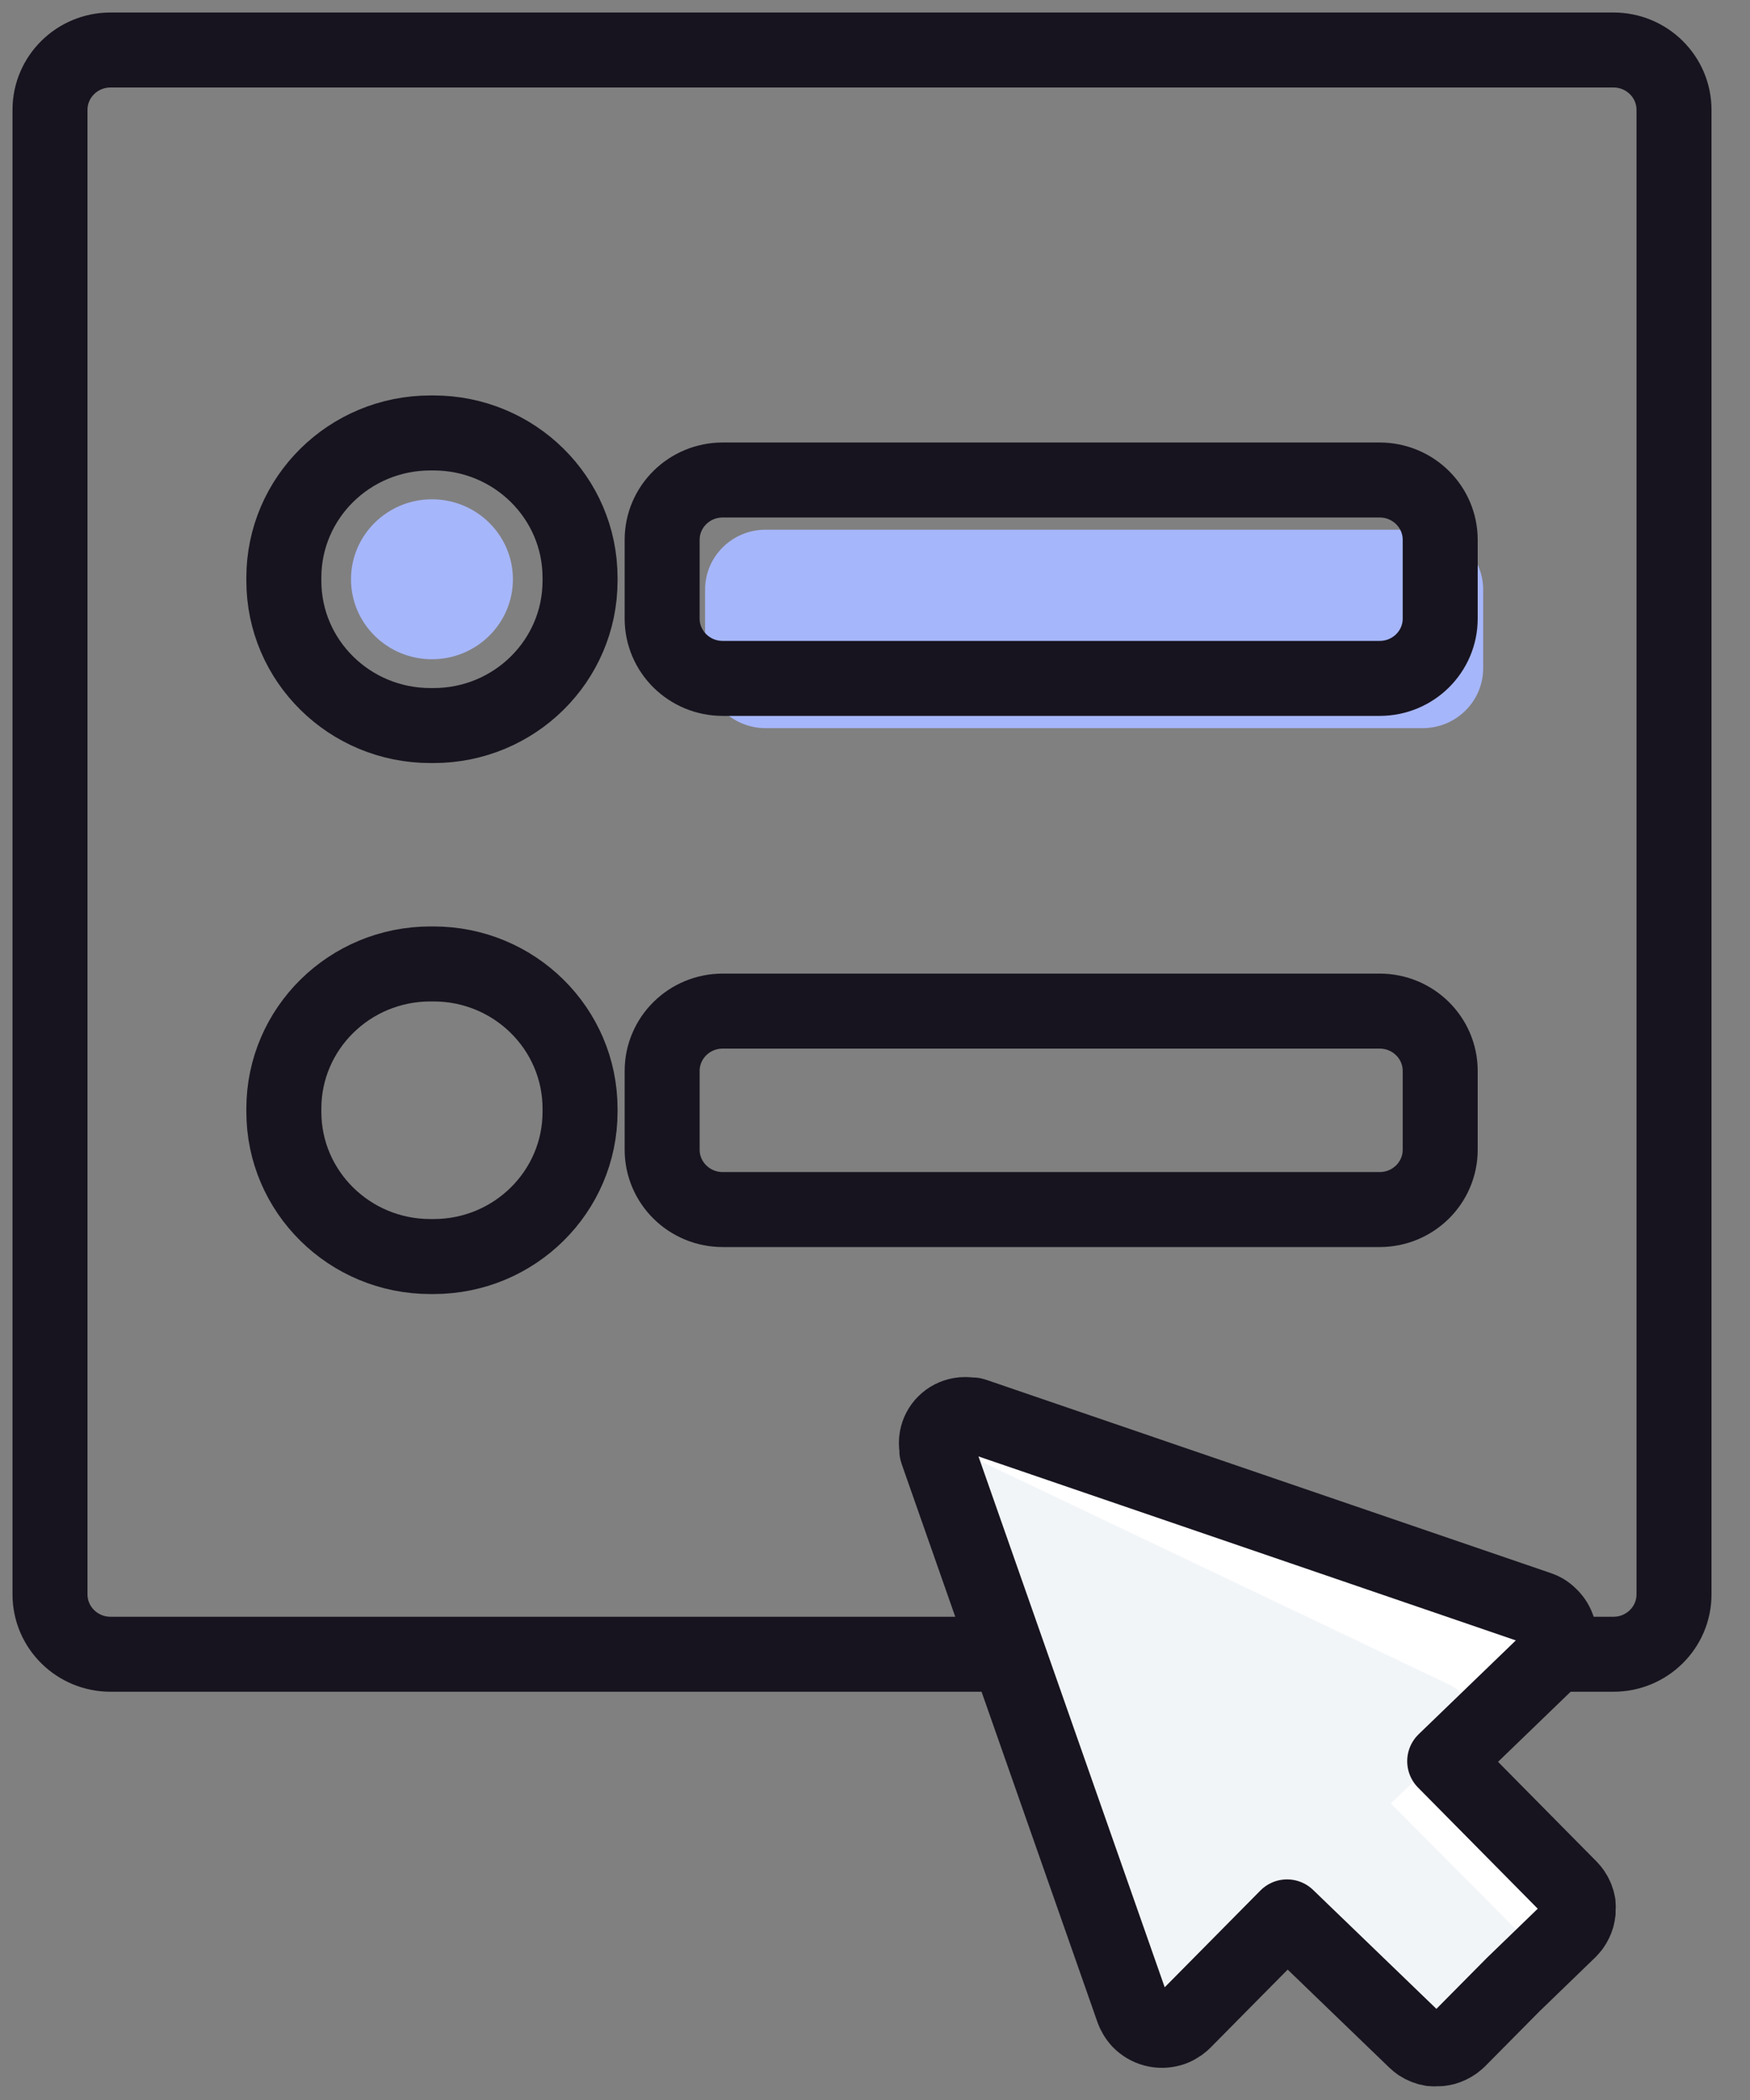 <svg width="35" height="42" viewBox="0 0 35 42" fill="none"
    xmlns="http://www.w3.org/2000/svg">
    <rect x="0" y="0" width="35" height="42" fill="#808080" stroke="none"/>
    <path d="M28.452 10.594H15.313C14.644 10.594 14.102 11.13 14.102 11.791V13.366C14.102 14.027 14.644 14.563 15.313 14.563H28.452C29.121 14.563 29.663 14.027 29.663 13.366V11.791C29.663 11.13 29.121 10.594 28.452 10.594Z" fill="#A6B6FA"/>
    <path d="M32.269 1H2.211C1.542 1 1 1.536 1 2.197V31.888C1 32.549 1.542 33.085 2.211 33.085H32.269C32.938 33.085 33.48 32.549 33.48 31.888V2.197C33.48 1.536 32.938 1 32.269 1Z" stroke="#17141F" stroke-width="1.5" stroke-linecap="round" stroke-linejoin="round"/>
    <path d="M27.593 9.6H14.454C13.785 9.6 13.243 10.136 13.243 10.796V12.372C13.243 13.033 13.785 13.568 14.454 13.568H27.593C28.262 13.568 28.804 13.033 28.804 12.372V10.796C28.804 10.136 28.262 9.6 27.593 9.6Z" stroke="#17141F" stroke-width="1.5" stroke-linecap="round" stroke-linejoin="round"/>
    <path d="M8.671 8.659H8.608C6.989 8.659 5.677 9.955 5.677 11.554V11.616C5.677 13.215 6.989 14.511 8.608 14.511H8.671C10.29 14.511 11.601 13.215 11.601 11.616V11.554C11.601 9.955 10.29 8.659 8.671 8.659Z" stroke="#17141F" stroke-width="1.5" stroke-linecap="round" stroke-linejoin="round"/>
    <path d="M27.593 20.222H14.454C13.785 20.222 13.243 20.758 13.243 21.419V22.994C13.243 23.655 13.785 24.191 14.454 24.191H27.593C28.262 24.191 28.804 23.655 28.804 22.994V21.419C28.804 20.758 28.262 20.222 27.593 20.222Z" stroke="#17141F" stroke-width="1.5" stroke-linecap="round" stroke-linejoin="round"/>
    <path d="M8.671 19.279H8.608C6.989 19.279 5.677 20.575 5.677 22.174V22.236C5.677 23.835 6.989 25.131 8.608 25.131H8.671C10.29 25.131 11.601 23.835 11.601 22.236V22.174C11.601 20.575 10.29 19.279 8.671 19.279Z" stroke="#17141F" stroke-width="1.5" stroke-linecap="round" stroke-linejoin="round"/>
    <path d="M8.639 13.185C9.533 13.185 10.258 12.469 10.258 11.586C10.258 10.703 9.533 9.986 8.639 9.986C7.745 9.986 7.02 10.703 7.02 11.586C7.02 12.469 7.745 13.185 8.639 13.185Z" fill="#A6B6FA"/>
    <path fill-rule="evenodd" clip-rule="evenodd" d="M30.879 32.218C30.849 32.201 30.817 32.186 30.784 32.175L19.509 28.315L19.46 28.3H19.409C19.34 28.288 19.27 28.288 19.201 28.3C19.085 28.32 18.979 28.375 18.896 28.457C18.813 28.539 18.757 28.645 18.737 28.759C18.725 28.827 18.725 28.896 18.737 28.964C18.736 28.981 18.736 28.998 18.737 29.015L18.752 29.063L22.659 40.201C22.671 40.233 22.685 40.265 22.703 40.295C22.728 40.339 22.758 40.38 22.793 40.418C22.872 40.499 22.971 40.557 23.08 40.586C23.19 40.615 23.305 40.613 23.414 40.582C23.464 40.568 23.512 40.547 23.555 40.519C23.585 40.503 23.613 40.483 23.638 40.461L23.677 40.425L25.741 38.338L28.305 40.811C28.331 40.836 28.359 40.858 28.388 40.879C28.462 40.928 28.545 40.961 28.632 40.975C28.667 40.979 28.703 40.979 28.737 40.975H28.791C28.827 40.971 28.862 40.965 28.896 40.956C28.965 40.936 29.03 40.905 29.089 40.864C29.117 40.843 29.144 40.821 29.17 40.797L30.264 39.692L31.382 38.611C31.406 38.586 31.429 38.559 31.451 38.531C31.492 38.473 31.523 38.409 31.543 38.341C31.552 38.307 31.559 38.272 31.563 38.237C31.564 38.219 31.564 38.202 31.563 38.184C31.567 38.15 31.567 38.115 31.563 38.08C31.548 37.994 31.515 37.912 31.465 37.839C31.445 37.81 31.422 37.783 31.397 37.757L28.894 35.224L31.006 33.185L31.043 33.147C31.065 33.122 31.085 33.094 31.101 33.065C31.129 33.022 31.151 32.974 31.165 32.925C31.197 32.818 31.198 32.704 31.169 32.596C31.14 32.488 31.081 32.389 30.999 32.312C30.963 32.276 30.923 32.245 30.879 32.218Z" fill="white"/>
    <path fill-rule="evenodd" clip-rule="evenodd" d="M29.094 33.753L29.008 33.703L18.768 28.822L18.725 28.803L18.678 28.786C18.621 28.767 18.56 28.758 18.5 28.76C18.41 28.757 18.322 28.789 18.256 28.849C18.196 28.915 18.163 29.001 18.163 29.09C18.161 29.15 18.171 29.209 18.19 29.266C18.19 29.281 18.19 29.295 18.207 29.312L18.226 29.355L22.981 39.779C22.995 39.809 23.012 39.838 23.03 39.866C23.059 39.908 23.092 39.948 23.128 39.984C23.195 40.064 23.28 40.127 23.377 40.169C23.473 40.21 23.577 40.23 23.682 40.226C23.722 40.22 23.76 40.209 23.797 40.192C23.819 40.181 23.841 40.167 23.86 40.151L23.887 40.127L25.55 38.308L28.107 40.79C28.132 40.815 28.159 40.837 28.188 40.858C28.255 40.91 28.331 40.95 28.412 40.976C28.442 40.986 28.474 40.994 28.505 40.998H28.552C28.58 41.001 28.609 41.001 28.637 40.998C28.692 40.992 28.744 40.975 28.791 40.947C28.812 40.934 28.832 40.917 28.849 40.899L29.633 40.1L30.439 39.328C30.458 39.31 30.475 39.29 30.488 39.268C30.517 39.223 30.536 39.172 30.542 39.118C30.544 39.09 30.544 39.06 30.542 39.032C30.541 39.017 30.541 39.002 30.542 38.988C30.542 38.947 30.542 38.937 30.52 38.896C30.494 38.816 30.453 38.741 30.4 38.675C30.378 38.646 30.355 38.62 30.329 38.595L27.817 36.069L29.343 34.61L29.37 34.583C29.385 34.563 29.398 34.542 29.409 34.52C29.426 34.486 29.438 34.448 29.443 34.409C29.449 34.307 29.431 34.204 29.392 34.109C29.352 34.013 29.291 33.928 29.213 33.859C29.177 33.82 29.137 33.784 29.094 33.753Z" fill="#F2F5F8"/>
    <path fill-rule="evenodd" clip-rule="evenodd" d="M30.879 32.218C30.849 32.201 30.817 32.186 30.784 32.175L19.509 28.315L19.46 28.3H19.409C19.34 28.288 19.27 28.288 19.201 28.3C19.085 28.32 18.979 28.375 18.896 28.457C18.813 28.539 18.757 28.645 18.737 28.759C18.725 28.827 18.725 28.896 18.737 28.964C18.736 28.981 18.736 28.998 18.737 29.015L18.752 29.063L22.659 40.201C22.671 40.233 22.685 40.265 22.703 40.295C22.728 40.339 22.758 40.38 22.793 40.418C22.872 40.499 22.971 40.557 23.08 40.586C23.19 40.615 23.305 40.613 23.414 40.582C23.464 40.568 23.512 40.547 23.555 40.519C23.585 40.503 23.613 40.483 23.638 40.461L23.677 40.425L25.741 38.338L28.305 40.811C28.331 40.836 28.359 40.858 28.388 40.879C28.462 40.928 28.545 40.961 28.632 40.975C28.667 40.979 28.703 40.979 28.737 40.975H28.791C28.827 40.971 28.862 40.965 28.896 40.956C28.965 40.936 29.03 40.905 29.089 40.864C29.117 40.843 29.144 40.821 29.17 40.797L30.264 39.692L31.382 38.611C31.406 38.586 31.429 38.559 31.451 38.531C31.492 38.473 31.523 38.409 31.543 38.341C31.552 38.307 31.559 38.272 31.563 38.237C31.564 38.219 31.564 38.202 31.563 38.184C31.567 38.15 31.567 38.115 31.563 38.08C31.548 37.994 31.515 37.912 31.465 37.839C31.445 37.81 31.422 37.783 31.397 37.757L28.894 35.224L31.006 33.185L31.043 33.147C31.065 33.122 31.085 33.094 31.101 33.065C31.129 33.022 31.151 32.974 31.165 32.925C31.197 32.818 31.198 32.704 31.169 32.596C31.14 32.488 31.081 32.389 30.999 32.312C30.963 32.276 30.923 32.245 30.879 32.218V32.218Z" stroke="#17141F" stroke-width="1.5" stroke-linecap="round" stroke-linejoin="round"/>
</svg>
